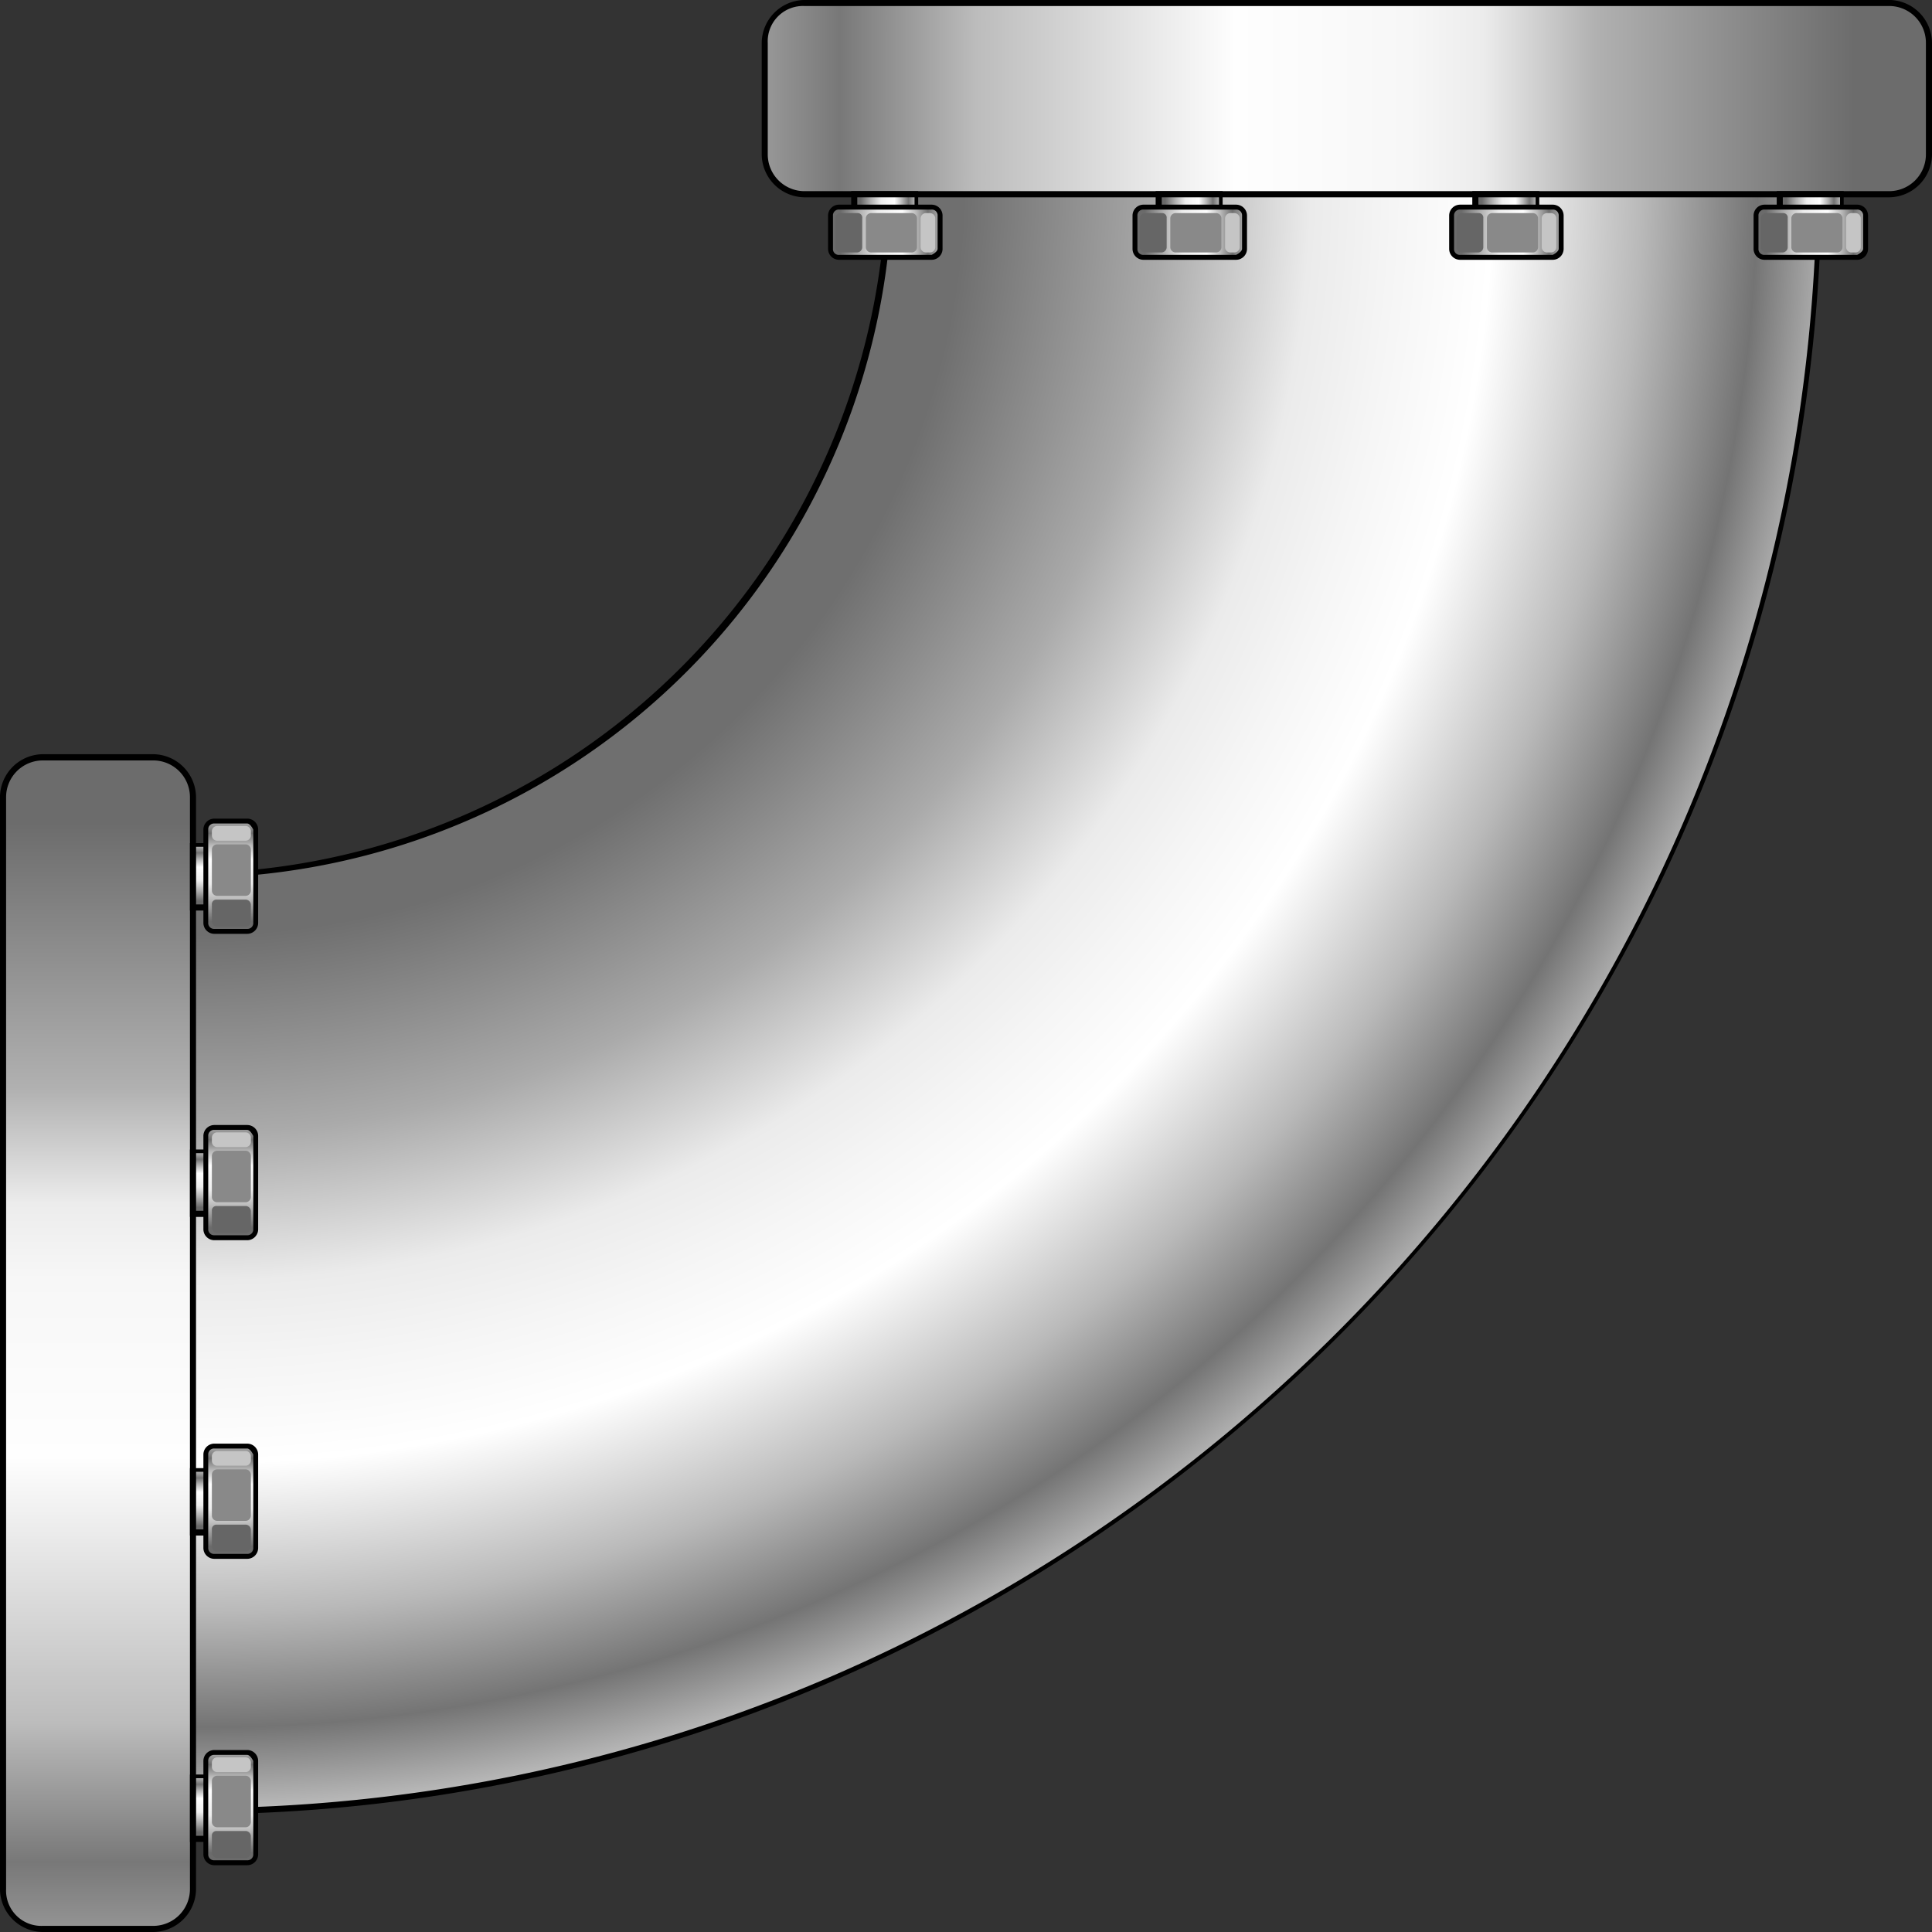 <svg xmlns="http://www.w3.org/2000/svg" xmlns:xlink="http://www.w3.org/1999/xlink" width="72" height="72" viewBox="0 0 72 72">
  <rect x="0" y="0" width="72" height="72" fill="#333333" stroke="none"/>
  <defs>
    <radialGradient id="radial-gradient" cx="0.99" cy="1" r="1.012" gradientTransform="translate(0)" gradientUnits="objectBoundingBox">
      <stop offset="0" stop-color="#6a6a6a"/>
      <stop offset="0.46" stop-color="#6f6f6f"/>
      <stop offset="0.58" stop-color="#aaa"/>
      <stop offset="0.67" stop-color="#ebebeb"/>
      <stop offset="0.72" stop-color="#f5f5f5"/>
      <stop offset="0.78" stop-color="#fff"/>
      <stop offset="0.87" stop-color="#b9b9b9"/>
      <stop offset="0.94" stop-color="#747474"/>
      <stop offset="1" stop-color="#c9c9c9"/>
    </radialGradient>
    <linearGradient id="linear-gradient" x1="0.501" y1="0.941" x2="0.501" y2="-0.134" gradientUnits="objectBoundingBox">
      <stop offset="0" stop-color="#6c6c6c"/>
      <stop offset="0.21" stop-color="#b1b1b1"/>
      <stop offset="0.3" stop-color="#ececec"/>
      <stop offset="0.36" stop-color="#f7f7f7"/>
      <stop offset="0.5" stop-color="#fefefe"/>
      <stop offset="0.71" stop-color="#bcbcbc"/>
      <stop offset="0.82" stop-color="#787878"/>
      <stop offset="1" stop-color="#d7d7d7"/>
    </linearGradient>
    <linearGradient id="linear-gradient-2" x1="0.494" y1="0.059" x2="0.494" y2="1.077" gradientUnits="objectBoundingBox">
      <stop offset="0" stop-color="#696969"/>
      <stop offset="0.17" stop-color="#afafaf"/>
      <stop offset="0.35" stop-color="#efefef"/>
      <stop offset="0.48" stop-color="#f8f8f8"/>
      <stop offset="0.58" stop-color="#fefefe"/>
      <stop offset="0.71" stop-color="#b7b7b7"/>
      <stop offset="0.82" stop-color="#737373"/>
      <stop offset="1" stop-color="#dcdcdc"/>
    </linearGradient>
    <linearGradient id="linear-gradient-3" x1="0.5" y1="0.071" x2="0.5" y2="1.091" gradientUnits="objectBoundingBox">
      <stop offset="0" stop-color="#6b6b6b"/>
      <stop offset="0.17" stop-color="#adadad"/>
      <stop offset="0.35" stop-color="#ededed"/>
      <stop offset="0.48" stop-color="#f7f7f7"/>
      <stop offset="0.58" stop-color="#fefefe"/>
      <stop offset="0.71" stop-color="#b9b9b9"/>
      <stop offset="0.82" stop-color="#707070"/>
      <stop offset="1" stop-color="#d0d0d0"/>
    </linearGradient>
  </defs>
  <g id="_03" data-name="03" transform="translate(3563.25 -418.45) rotate(180)">
    <path id="路径_181" data-name="路径 181" d="M192.968,454.875V419.8c-33.4,0-60.768,27.539-60.768,61.153h34.854A26.164,26.164,0,0,1,192.968,454.875Z" transform="translate(3363.157 -905.866)" fill-rule="evenodd"/>
    <path id="路径_182" data-name="路径 182" d="M193.186,454.964V420.3c-33.447,0-60.586,27.311-60.586,60.971h34.446A26.231,26.231,0,0,1,193.186,454.964Z" transform="translate(3362.939 -906.137)" fill-rule="evenodd" fill="url(#radial-gradient)"/>
    <g id="组_273" data-name="组 273" transform="translate(3553.629 -490.45)">
      <path id="路径_189" data-name="路径 189" d="M273.007,411.8a1.613,1.613,0,0,0-1.588-1.6h-4.13a1.613,1.613,0,0,0-1.588,1.6v40.693a1.613,1.613,0,0,0,1.588,1.6h4.13a1.613,1.613,0,0,0,1.588-1.6Z" transform="translate(-263.385 -410.2)" fill-rule="evenodd"/>
      <path id="路径_190" data-name="路径 190" d="M273.053,412.067V452.76a1.37,1.37,0,0,1-1.361,1.37h-4.13a1.37,1.37,0,0,1-1.361-1.37V412.067a1.37,1.37,0,0,1,1.361-1.37h4.13A1.315,1.315,0,0,1,273.053,412.067Z" transform="translate(-263.659 -410.469)" fill-rule="evenodd" fill="url(#linear-gradient)"/>
      <g id="组_39" data-name="组 39" transform="translate(0 37.199)">
        <rect id="矩形_57" data-name="矩形 57" width="1.407" height="2.512" transform="translate(1.135 0.868)"/>
        <rect id="矩形_58" data-name="矩形 58" width="0.998" height="2.147" transform="translate(1.316 1.096)" fill="url(#linear-gradient-2)"/>
        <path id="路径_201" data-name="路径 201" d="M261.008,470.693h1.225a.408.408,0,0,0,.408-.411v-3.471a.408.408,0,0,0-.408-.411h-1.225a.408.408,0,0,0-.408.411v3.471A.408.408,0,0,0,261.008,470.693Z" transform="translate(-260.6 -466.4)" fill-rule="evenodd"/>
        <path id="路径_202" data-name="路径 202" d="M261.227,470.728h1.225a.215.215,0,0,0,.227-.228v-3.471a.215.215,0,0,0-.227-.228h-1.225a.215.215,0,0,0-.227.228V470.5C261.045,470.591,261.136,470.728,261.227,470.728Z" transform="translate(-260.818 -466.617)" fill-rule="evenodd" fill="url(#linear-gradient-3)"/>
        <path id="路径_203" data-name="路径 203" d="M262.471,468h-1.089a.2.2,0,0,1-.182-.183v-.639a.2.2,0,0,1,.182-.183h1.089a.2.2,0,0,1,.182.183v.639A.167.167,0,0,1,262.471,468Z" transform="translate(-260.928 -466.726)" fill="#666" fill-rule="evenodd"/>
        <path id="路径_204" data-name="路径 204" d="M262.471,471.418h-1.089a.2.2,0,0,1-.182-.183v-1.553a.2.2,0,0,1,.182-.183h1.089a.2.2,0,0,1,.182.183v1.553A.2.2,0,0,1,262.471,471.418Z" transform="translate(-260.928 -468.084)" fill="#898989" fill-rule="evenodd"/>
        <path id="路径_205" data-name="路径 205" d="M262.471,474.548h-1.089a.2.2,0,0,1-.182-.183v-.183a.2.2,0,0,1,.182-.183h1.089a.2.2,0,0,1,.182.183v.183A.2.2,0,0,1,262.471,474.548Z" transform="translate(-260.928 -470.529)" fill="#c5c5c5" fill-rule="evenodd"/>
      </g>
      <g id="组_270" data-name="组 270" transform="translate(0 25.781)">
        <rect id="矩形_57-2" data-name="矩形 57" width="1.407" height="2.512" transform="translate(1.135 0.868)"/>
        <rect id="矩形_58-2" data-name="矩形 58" width="0.998" height="2.147" transform="translate(1.316 1.096)" fill="url(#linear-gradient-2)"/>
        <path id="路径_201-2" data-name="路径 201" d="M261.008,470.693h1.225a.408.408,0,0,0,.408-.411v-3.471a.408.408,0,0,0-.408-.411h-1.225a.408.408,0,0,0-.408.411v3.471A.408.408,0,0,0,261.008,470.693Z" transform="translate(-260.6 -466.4)" fill-rule="evenodd"/>
        <path id="路径_202-2" data-name="路径 202" d="M261.227,470.728h1.225a.215.215,0,0,0,.227-.228v-3.471a.215.215,0,0,0-.227-.228h-1.225a.215.215,0,0,0-.227.228V470.5C261.045,470.591,261.136,470.728,261.227,470.728Z" transform="translate(-260.818 -466.617)" fill-rule="evenodd" fill="url(#linear-gradient-3)"/>
        <path id="路径_203-2" data-name="路径 203" d="M262.471,468h-1.089a.2.2,0,0,1-.182-.183v-.639a.2.2,0,0,1,.182-.183h1.089a.2.2,0,0,1,.182.183v.639A.167.167,0,0,1,262.471,468Z" transform="translate(-260.928 -466.726)" fill="#666" fill-rule="evenodd"/>
        <path id="路径_204-2" data-name="路径 204" d="M262.471,471.418h-1.089a.2.2,0,0,1-.182-.183v-1.553a.2.2,0,0,1,.182-.183h1.089a.2.2,0,0,1,.182.183v1.553A.2.2,0,0,1,262.471,471.418Z" transform="translate(-260.928 -468.084)" fill="#898989" fill-rule="evenodd"/>
        <path id="路径_205-2" data-name="路径 205" d="M262.471,474.548h-1.089a.2.2,0,0,1-.182-.183v-.183a.2.2,0,0,1,.182-.183h1.089a.2.2,0,0,1,.182.183v.183A.2.2,0,0,1,262.471,474.548Z" transform="translate(-260.928 -470.529)" fill="#c5c5c5" fill-rule="evenodd"/>
      </g>
      <g id="组_271" data-name="组 271" transform="translate(0 13.907)">
        <rect id="矩形_57-3" data-name="矩形 57" width="1.407" height="2.512" transform="translate(1.135 0.868)"/>
        <rect id="矩形_58-3" data-name="矩形 58" width="0.998" height="2.147" transform="translate(1.316 1.096)" fill="url(#linear-gradient-2)"/>
        <path id="路径_201-3" data-name="路径 201" d="M261.008,470.693h1.225a.408.408,0,0,0,.408-.411v-3.471a.408.408,0,0,0-.408-.411h-1.225a.408.408,0,0,0-.408.411v3.471A.408.408,0,0,0,261.008,470.693Z" transform="translate(-260.6 -466.4)" fill-rule="evenodd"/>
        <path id="路径_202-3" data-name="路径 202" d="M261.227,470.728h1.225a.215.215,0,0,0,.227-.228v-3.471a.215.215,0,0,0-.227-.228h-1.225a.215.215,0,0,0-.227.228V470.5C261.045,470.591,261.136,470.728,261.227,470.728Z" transform="translate(-260.818 -466.617)" fill-rule="evenodd" fill="url(#linear-gradient-3)"/>
        <path id="路径_203-3" data-name="路径 203" d="M262.471,468h-1.089a.2.2,0,0,1-.182-.183v-.639a.2.2,0,0,1,.182-.183h1.089a.2.2,0,0,1,.182.183v.639A.167.167,0,0,1,262.471,468Z" transform="translate(-260.928 -466.726)" fill="#666" fill-rule="evenodd"/>
        <path id="路径_204-3" data-name="路径 204" d="M262.471,471.418h-1.089a.2.2,0,0,1-.182-.183v-1.553a.2.2,0,0,1,.182-.183h1.089a.2.2,0,0,1,.182.183v1.553A.2.2,0,0,1,262.471,471.418Z" transform="translate(-260.928 -468.084)" fill="#898989" fill-rule="evenodd"/>
        <path id="路径_205-3" data-name="路径 205" d="M262.471,474.548h-1.089a.2.2,0,0,1-.182-.183v-.183a.2.2,0,0,1,.182-.183h1.089a.2.2,0,0,1,.182.183v.183A.2.2,0,0,1,262.471,474.548Z" transform="translate(-260.928 -470.529)" fill="#c5c5c5" fill-rule="evenodd"/>
      </g>
      <g id="组_272" data-name="组 272" transform="translate(0 2.489)">
        <rect id="矩形_57-4" data-name="矩形 57" width="1.407" height="2.512" transform="translate(1.135 0.868)"/>
        <rect id="矩形_58-4" data-name="矩形 58" width="0.998" height="2.147" transform="translate(1.316 1.096)" fill="url(#linear-gradient-2)"/>
        <path id="路径_201-4" data-name="路径 201" d="M261.008,470.693h1.225a.408.408,0,0,0,.408-.411v-3.471a.408.408,0,0,0-.408-.411h-1.225a.408.408,0,0,0-.408.411v3.471A.408.408,0,0,0,261.008,470.693Z" transform="translate(-260.6 -466.4)" fill-rule="evenodd"/>
        <path id="路径_202-4" data-name="路径 202" d="M261.227,470.728h1.225a.215.215,0,0,0,.227-.228v-3.471a.215.215,0,0,0-.227-.228h-1.225a.215.215,0,0,0-.227.228V470.5C261.045,470.591,261.136,470.728,261.227,470.728Z" transform="translate(-260.818 -466.617)" fill-rule="evenodd" fill="url(#linear-gradient-3)"/>
        <path id="路径_203-4" data-name="路径 203" d="M262.471,468h-1.089a.2.2,0,0,1-.182-.183v-.639a.2.2,0,0,1,.182-.183h1.089a.2.2,0,0,1,.182.183v.639A.167.167,0,0,1,262.471,468Z" transform="translate(-260.928 -466.726)" fill="#666" fill-rule="evenodd"/>
        <path id="路径_204-4" data-name="路径 204" d="M262.471,471.418h-1.089a.2.2,0,0,1-.182-.183v-1.553a.2.2,0,0,1,.182-.183h1.089a.2.2,0,0,1,.182.183v1.553A.2.2,0,0,1,262.471,471.418Z" transform="translate(-260.928 -468.084)" fill="#898989" fill-rule="evenodd"/>
        <path id="路径_205-4" data-name="路径 205" d="M262.471,474.548h-1.089a.2.2,0,0,1-.182-.183v-.183a.2.2,0,0,1,.182-.183h1.089a.2.2,0,0,1,.182.183v.183A.2.2,0,0,1,262.471,474.548Z" transform="translate(-260.928 -470.529)" fill="#c5c5c5" fill-rule="evenodd"/>
      </g>
    </g>
    <g id="组_274" data-name="组 274" transform="translate(3534.863 -428.132) rotate(90)">
      <path id="路径_189-2" data-name="路径 189" d="M7.353,1.588A1.613,1.613,0,0,0,5.755,0H1.6A1.613,1.613,0,0,0,0,1.588V42.025a1.613,1.613,0,0,0,1.6,1.588H5.755a1.613,1.613,0,0,0,1.6-1.588Z" transform="translate(2.329)" fill-rule="evenodd"/>
      <path id="路径_190-2" data-name="路径 190" d="M6.9,1.364V41.8a1.37,1.37,0,0,1-1.37,1.361H1.37A1.37,1.37,0,0,1,0,41.8V1.364A1.37,1.37,0,0,1,1.37,0H5.526A1.315,1.315,0,0,1,6.9,1.364Z" transform="translate(2.558 0.225)" fill-rule="evenodd" fill="url(#linear-gradient)"/>
      <g id="组_39-2" data-name="组 39" transform="translate(0 36.964)">
        <rect id="矩形_57-5" data-name="矩形 57" width="1.416" height="2.496" transform="translate(1.142 0.862)"/>
        <rect id="矩形_58-5" data-name="矩形 58" width="1.005" height="2.133" transform="translate(1.324 1.089)" fill="url(#linear-gradient-2)"/>
        <path id="路径_201-5" data-name="路径 201" d="M.411,4.266H1.644a.408.408,0,0,0,.411-.408V.408A.408.408,0,0,0,1.644,0H.411A.408.408,0,0,0,0,.408V3.858A.408.408,0,0,0,.411,4.266Z" transform="translate(0)" fill-rule="evenodd"/>
        <path id="路径_202-5" data-name="路径 202" d="M.228,3.9H1.461a.215.215,0,0,0,.228-.227V.227A.215.215,0,0,0,1.461,0H.228A.215.215,0,0,0,0,.227V3.676C.046,3.767.137,3.9.228,3.9Z" transform="translate(0.183 0.182)" fill-rule="evenodd" fill="url(#linear-gradient-3)"/>
        <path id="路径_203-5" data-name="路径 203" d="M1.279,1H.183A.2.2,0,0,1,0,.817V.182A.2.2,0,0,1,.183,0h1.1a.2.2,0,0,1,.183.182V.817A.167.167,0,0,1,1.279,1Z" transform="translate(0.274 0.272)" fill="#666" fill-rule="evenodd"/>
        <path id="路径_204-5" data-name="路径 204" d="M1.279,1.906H.183A.2.2,0,0,1,0,1.725V.182A.2.2,0,0,1,.183,0h1.1a.2.2,0,0,1,.183.182V1.725A.2.2,0,0,1,1.279,1.906Z" transform="translate(0.274 1.407)" fill="#898989" fill-rule="evenodd"/>
        <path id="路径_205-5" data-name="路径 205" d="M1.279.545H.183A.2.2,0,0,1,0,.363V.182A.2.2,0,0,1,.183,0h1.1a.2.2,0,0,1,.183.182V.363A.2.2,0,0,1,1.279.545Z" transform="translate(0.274 3.449)" fill="#c5c5c5" fill-rule="evenodd"/>
      </g>
      <g id="组_270-2" data-name="组 270" transform="translate(0 25.619)">
        <rect id="矩形_57-6" data-name="矩形 57" width="1.416" height="2.496" transform="translate(1.142 0.862)"/>
        <rect id="矩形_58-6" data-name="矩形 58" width="1.005" height="2.133" transform="translate(1.324 1.089)" fill="url(#linear-gradient-2)"/>
        <path id="路径_201-6" data-name="路径 201" d="M.411,4.266H1.644a.408.408,0,0,0,.411-.408V.408A.408.408,0,0,0,1.644,0H.411A.408.408,0,0,0,0,.408V3.858A.408.408,0,0,0,.411,4.266Z" transform="translate(0)" fill-rule="evenodd"/>
        <path id="路径_202-6" data-name="路径 202" d="M.228,3.9H1.461a.215.215,0,0,0,.228-.227V.227A.215.215,0,0,0,1.461,0H.228A.215.215,0,0,0,0,.227V3.676C.046,3.767.137,3.9.228,3.9Z" transform="translate(0.183 0.182)" fill-rule="evenodd" fill="url(#linear-gradient-3)"/>
        <path id="路径_203-6" data-name="路径 203" d="M1.279,1H.183A.2.2,0,0,1,0,.817V.182A.2.2,0,0,1,.183,0h1.1a.2.2,0,0,1,.183.182V.817A.167.167,0,0,1,1.279,1Z" transform="translate(0.274 0.272)" fill="#666" fill-rule="evenodd"/>
        <path id="路径_204-6" data-name="路径 204" d="M1.279,1.906H.183A.2.2,0,0,1,0,1.725V.182A.2.2,0,0,1,.183,0h1.1a.2.2,0,0,1,.183.182V1.725A.2.2,0,0,1,1.279,1.906Z" transform="translate(0.274 1.407)" fill="#898989" fill-rule="evenodd"/>
        <path id="路径_205-6" data-name="路径 205" d="M1.279.545H.183A.2.2,0,0,1,0,.363V.182A.2.2,0,0,1,.183,0h1.1a.2.2,0,0,1,.183.182V.363A.2.2,0,0,1,1.279.545Z" transform="translate(0.274 3.449)" fill="#c5c5c5" fill-rule="evenodd"/>
      </g>
      <g id="组_271-2" data-name="组 271" transform="translate(0 13.819)">
        <rect id="矩形_57-7" data-name="矩形 57" width="1.416" height="2.496" transform="translate(1.142 0.862)"/>
        <rect id="矩形_58-7" data-name="矩形 58" width="1.005" height="2.133" transform="translate(1.324 1.089)" fill="url(#linear-gradient-2)"/>
        <path id="路径_201-7" data-name="路径 201" d="M.411,4.266H1.644a.408.408,0,0,0,.411-.408V.408A.408.408,0,0,0,1.644,0H.411A.408.408,0,0,0,0,.408V3.858A.408.408,0,0,0,.411,4.266Z" transform="translate(0)" fill-rule="evenodd"/>
        <path id="路径_202-7" data-name="路径 202" d="M.228,3.9H1.461a.215.215,0,0,0,.228-.227V.227A.215.215,0,0,0,1.461,0H.228A.215.215,0,0,0,0,.227V3.676C.046,3.767.137,3.9.228,3.9Z" transform="translate(0.183 0.182)" fill-rule="evenodd" fill="url(#linear-gradient-3)"/>
        <path id="路径_203-7" data-name="路径 203" d="M1.279,1H.183A.2.2,0,0,1,0,.817V.182A.2.2,0,0,1,.183,0h1.1a.2.2,0,0,1,.183.182V.817A.167.167,0,0,1,1.279,1Z" transform="translate(0.274 0.272)" fill="#666" fill-rule="evenodd"/>
        <path id="路径_204-7" data-name="路径 204" d="M1.279,1.906H.183A.2.2,0,0,1,0,1.725V.182A.2.2,0,0,1,.183,0h1.1a.2.2,0,0,1,.183.182V1.725A.2.2,0,0,1,1.279,1.906Z" transform="translate(0.274 1.407)" fill="#898989" fill-rule="evenodd"/>
        <path id="路径_205-7" data-name="路径 205" d="M1.279.545H.183A.2.2,0,0,1,0,.363V.182A.2.2,0,0,1,.183,0h1.1a.2.2,0,0,1,.183.182V.363A.2.2,0,0,1,1.279.545Z" transform="translate(0.274 3.449)" fill="#c5c5c5" fill-rule="evenodd"/>
      </g>
      <g id="组_272-2" data-name="组 272" transform="translate(0 2.473)">
        <rect id="矩形_57-8" data-name="矩形 57" width="1.416" height="2.496" transform="translate(1.142 0.862)"/>
        <rect id="矩形_58-8" data-name="矩形 58" width="1.005" height="2.133" transform="translate(1.324 1.089)" fill="url(#linear-gradient-2)"/>
        <path id="路径_201-8" data-name="路径 201" d="M.411,4.266H1.644a.408.408,0,0,0,.411-.408V.408A.408.408,0,0,0,1.644,0H.411A.408.408,0,0,0,0,.408V3.858A.408.408,0,0,0,.411,4.266Z" transform="translate(0)" fill-rule="evenodd"/>
        <path id="路径_202-8" data-name="路径 202" d="M.228,3.9H1.461a.215.215,0,0,0,.228-.227V.227A.215.215,0,0,0,1.461,0H.228A.215.215,0,0,0,0,.227V3.676C.046,3.767.137,3.9.228,3.9Z" transform="translate(0.183 0.182)" fill-rule="evenodd" fill="url(#linear-gradient-3)"/>
        <path id="路径_203-8" data-name="路径 203" d="M1.279,1H.183A.2.2,0,0,1,0,.817V.182A.2.2,0,0,1,.183,0h1.1a.2.2,0,0,1,.183.182V.817A.167.167,0,0,1,1.279,1Z" transform="translate(0.274 0.272)" fill="#666" fill-rule="evenodd"/>
        <path id="路径_204-8" data-name="路径 204" d="M1.279,1.906H.183A.2.2,0,0,1,0,1.725V.182A.2.2,0,0,1,.183,0h1.1a.2.2,0,0,1,.183.182V1.725A.2.2,0,0,1,1.279,1.906Z" transform="translate(0.274 1.407)" fill="#898989" fill-rule="evenodd"/>
        <path id="路径_205-8" data-name="路径 205" d="M1.279.545H.183A.2.2,0,0,1,0,.363V.182A.2.2,0,0,1,.183,0h1.1a.2.2,0,0,1,.183.182V.363A.2.2,0,0,1,1.279.545Z" transform="translate(0.274 3.449)" fill="#c5c5c5" fill-rule="evenodd"/>
      </g>
    </g>
  </g>
</svg>
